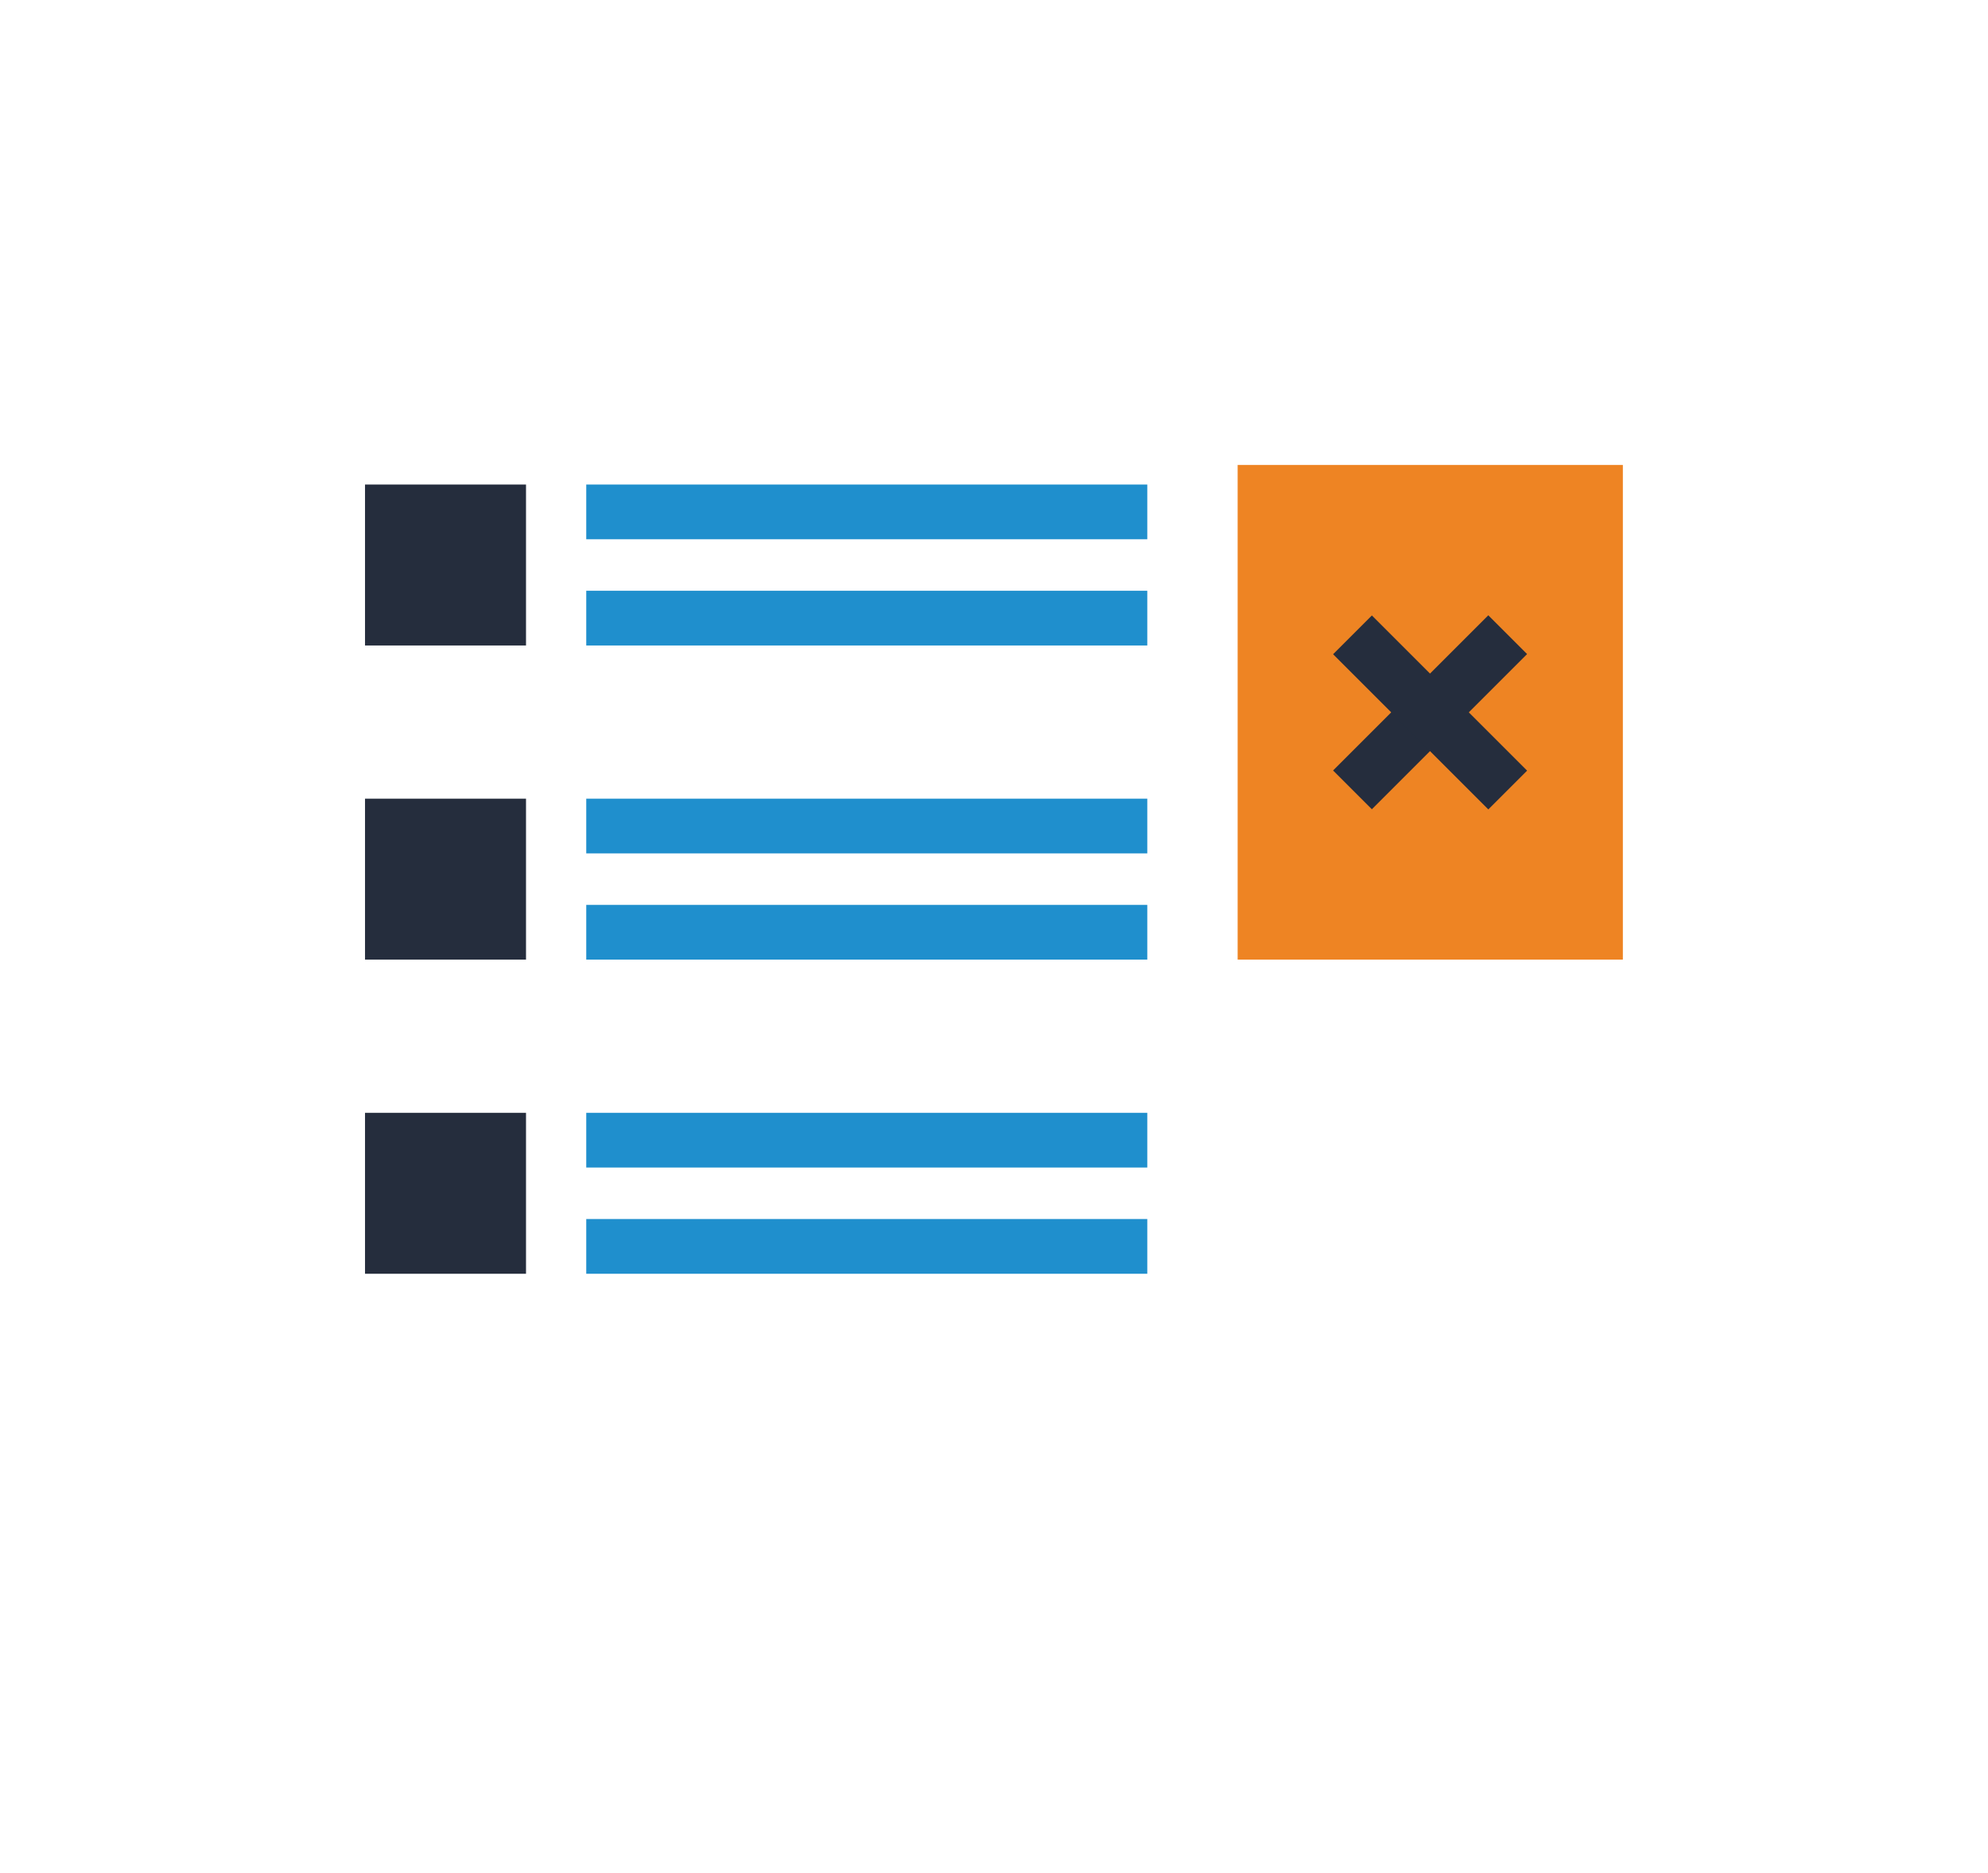 <?xml version="1.0" encoding="utf-8"?>
<!-- Generator: Adobe Illustrator 23.0.1, SVG Export Plug-In . SVG Version: 6.00 Build 0)  -->
<svg version="1.1" id="Layer_1" xmlns="http://www.w3.org/2000/svg" xmlns:xlink="http://www.w3.org/1999/xlink" x="0px" y="0px"
	 viewBox="0 0 166.33 156.78" style="enable-background:new 0 0 166.33 156.78;" xml:space="preserve">
<style type="text/css">
	.st0{fill:#252D3D;}
	.st1{fill:#1F8FCD;}
	.st2{fill:#EE8423;}
	.st3{fill:#FFFFFF;}
	.st4{fill:#5CC2DB;}
	.st5{fill:none;stroke:#252D3D;stroke-width:5;stroke-miterlimit:10;}
	.st6{fill:#EC6439;}
</style>
<rect x="103.55" y="38.91" class="st2" width="32.23" height="41.4"/>
<rect x="49.05" y="66.84" class="st1" width="46.94" height="4.58"/>
<rect x="49.05" y="75.73" class="st1" width="46.94" height="4.58"/>
<rect x="30.54" y="66.84" class="st0" width="13.47" height="13.47"/>
<rect x="49.05" y="93.13" class="st1" width="46.94" height="4.58"/>
<rect x="49.05" y="102.02" class="st1" width="46.94" height="4.58"/>
<rect x="30.54" y="93.13" class="st0" width="13.47" height="13.47"/>
<rect x="49.05" y="40.55" class="st1" width="46.94" height="4.58"/>
<rect x="49.05" y="49.44" class="st1" width="46.94" height="4.58"/>
<rect x="30.54" y="40.55" class="st0" width="13.47" height="13.47"/>
<g>
	
		<rect x="110.49" y="57.31" transform="matrix(0.707 -0.707 0.707 0.707 -7.1 102.079)" class="st0" width="18.37" height="4.59"/>
	
		<rect x="117.37" y="50.43" transform="matrix(0.707 -0.707 0.707 0.707 -7.099 102.079)" class="st0" width="4.59" height="18.37"/>
</g>
</svg>
